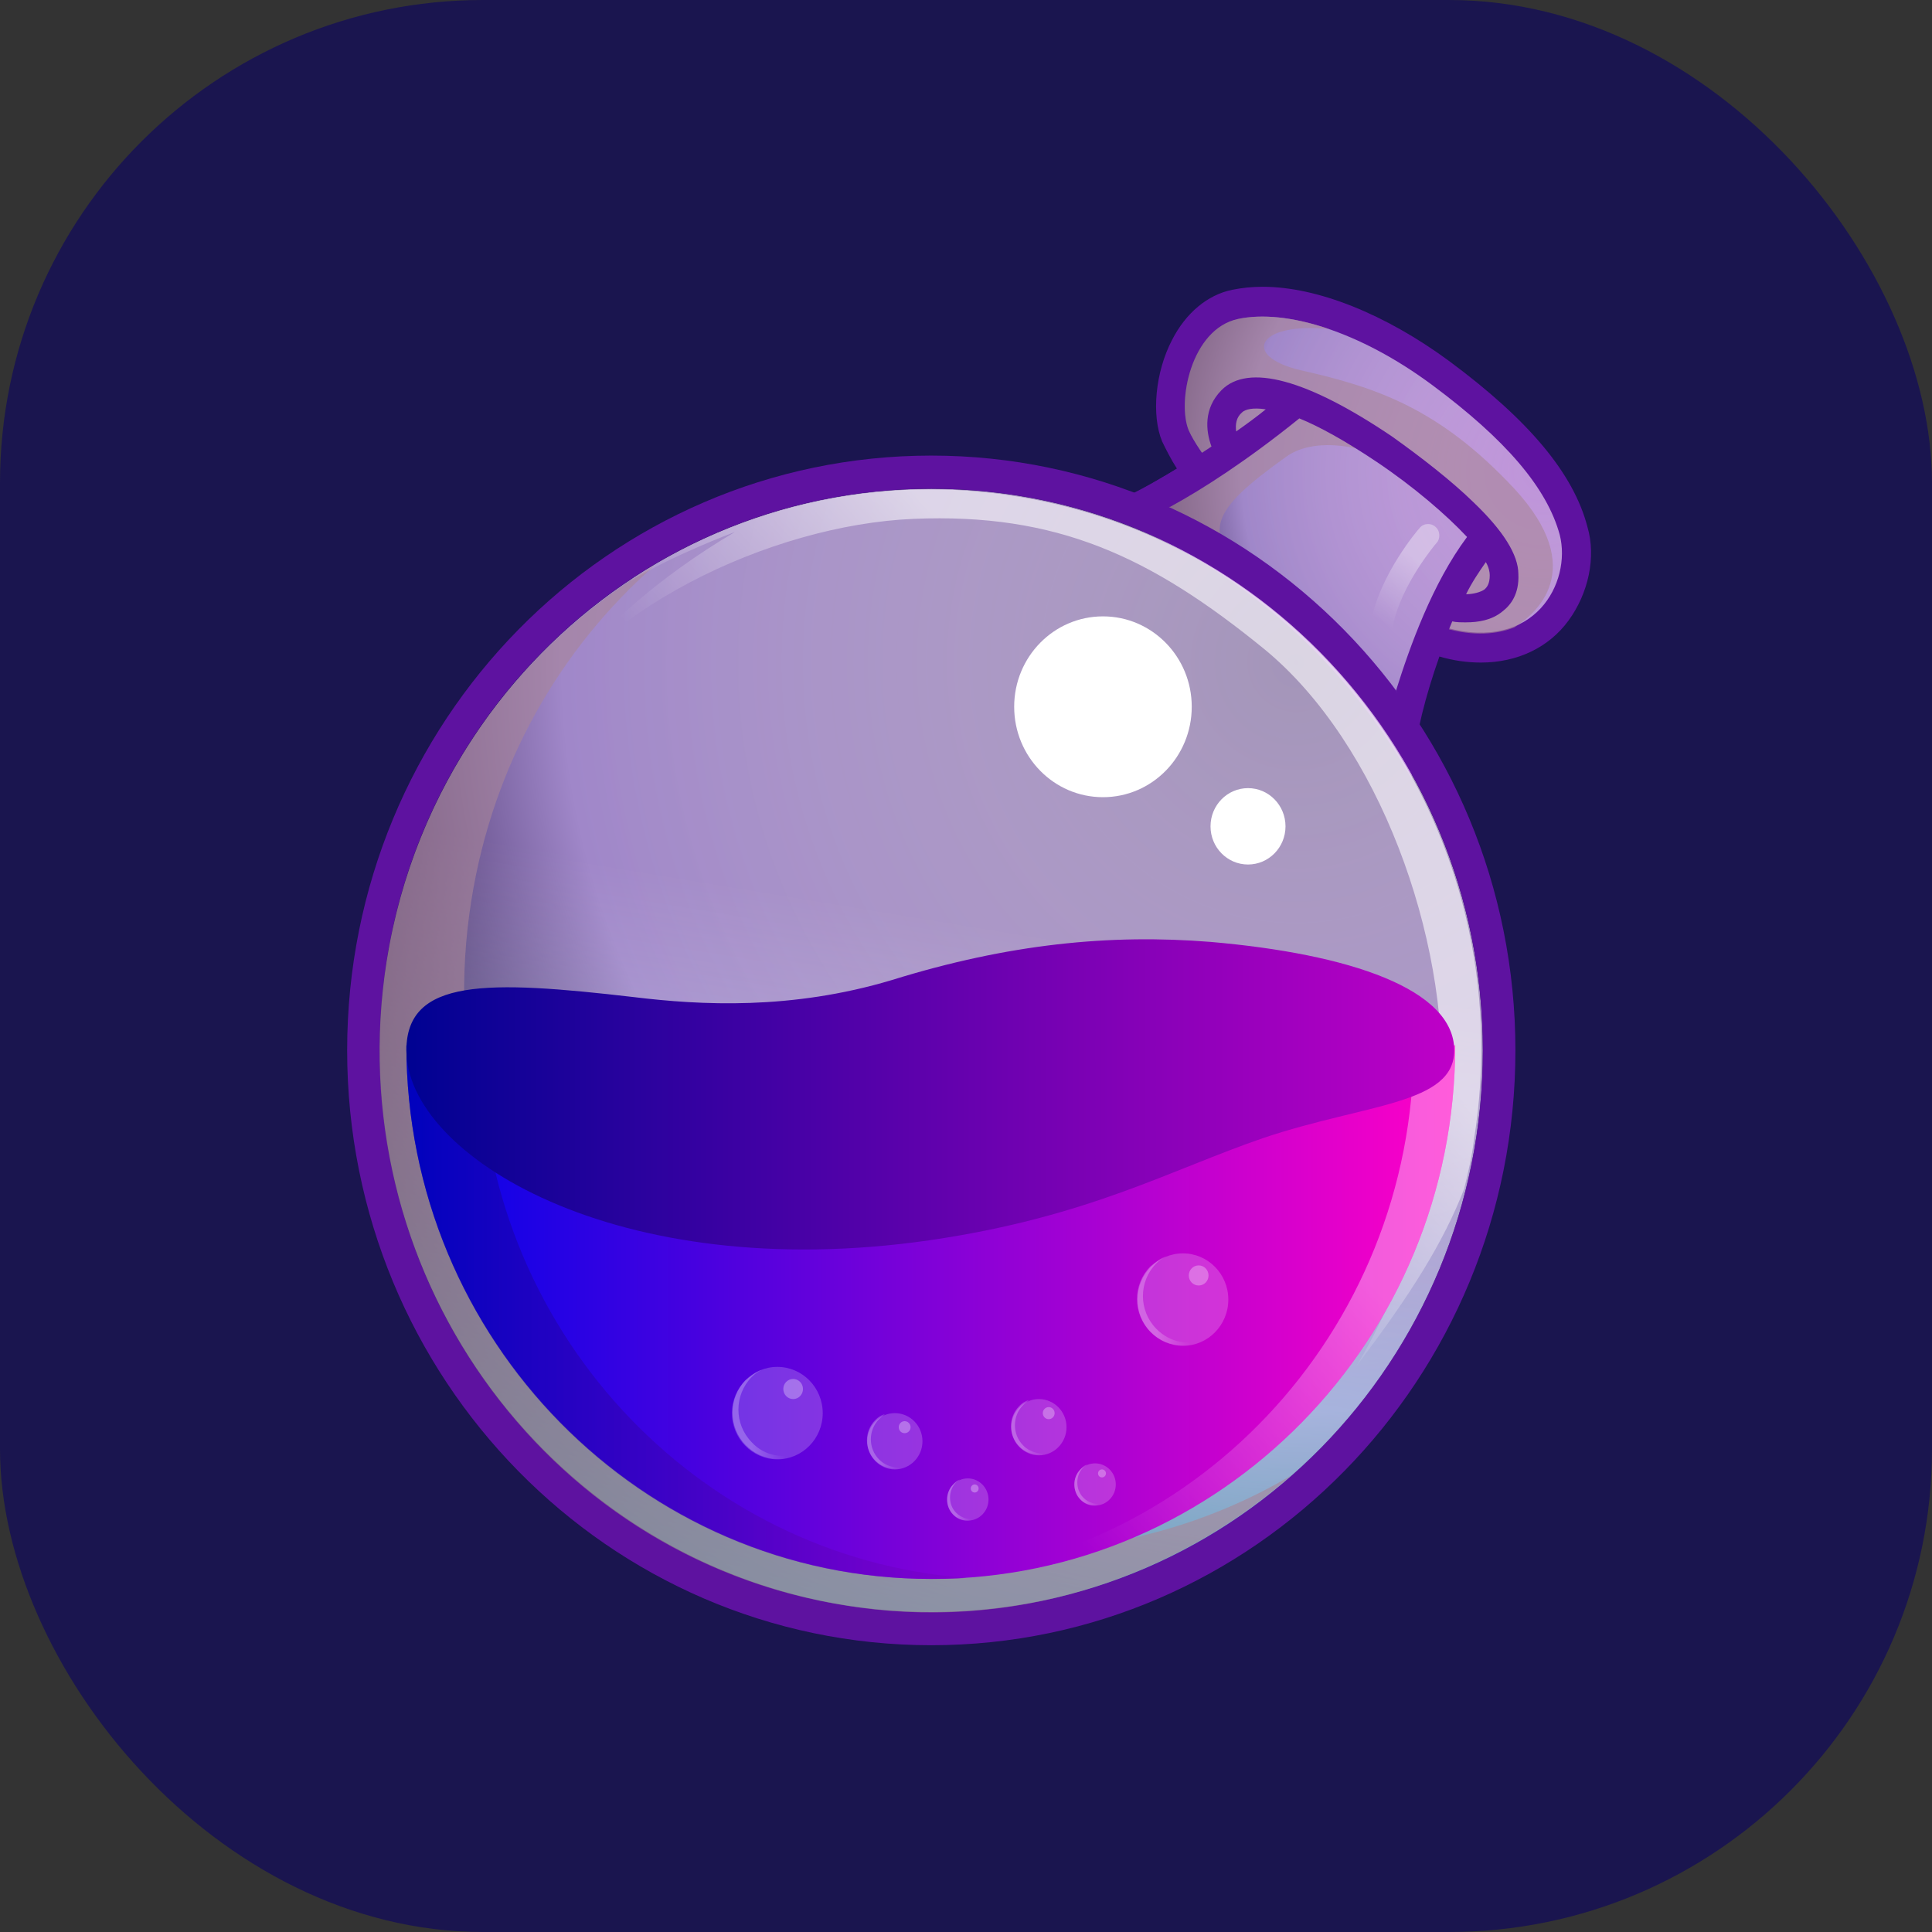 <svg width="32" height="32" viewBox="0 0 32 32" fill="none" xmlns="http://www.w3.org/2000/svg">
<rect x="0" y="0" width="32" height="32" fill="#333333" stroke="none"/>
<rect width="32" height="32" rx="8" fill="#1A154F"/>
<path d="M26.293 8.727C26.064 7.845 25.328 6.963 24.005 5.982C22.942 5.199 21.815 4.75 20.916 4.75C20.736 4.75 20.573 4.767 20.409 4.8C20.001 4.883 19.641 5.183 19.412 5.632C19.134 6.165 19.069 6.88 19.249 7.313C19.314 7.446 19.396 7.612 19.494 7.762C18.628 8.295 18.138 8.445 18.072 8.461C20.328 9.227 22.207 10.824 23.384 12.905L23.4 12.705C23.449 12.156 23.612 11.523 23.841 10.874C24.07 10.941 24.299 10.974 24.528 10.974C25.132 10.974 25.655 10.725 25.982 10.275C26.309 9.826 26.44 9.227 26.293 8.727Z" fill="#5E12A0"/>
<path d="M23.939 10.392C25.427 10.808 26.031 9.643 25.835 8.861C25.623 8.078 24.936 7.28 23.727 6.381C22.518 5.482 21.292 5.116 20.508 5.283C19.723 5.449 19.494 6.664 19.69 7.13C19.772 7.313 19.952 7.579 20.197 7.879C19.887 8.095 19.592 8.261 19.347 8.411C20.851 9.094 22.158 10.159 23.139 11.49C23.253 11.041 23.416 10.641 23.564 10.292C23.678 10.309 23.809 10.342 23.939 10.392Z" fill="url(#paint0_radial_301_6530)"/>
<path d="M15.425 26.701C20.471 26.701 24.561 22.536 24.561 17.398C24.561 12.26 20.471 8.095 15.425 8.095C10.38 8.095 6.29 12.26 6.29 17.398C6.29 22.536 10.38 26.701 15.425 26.701Z" fill="url(#paint1_radial_301_6530)"/>
<path opacity="0.6" d="M25.083 8.095C23.841 6.764 22.796 6.414 21.537 6.131C20.556 5.898 20.818 5.332 22.011 5.449C21.439 5.249 20.9 5.199 20.508 5.282C19.723 5.449 19.494 6.664 19.69 7.13C19.772 7.313 19.952 7.579 20.197 7.879C19.756 8.178 19.38 8.395 19.069 8.561C19.216 8.628 19.396 8.711 19.609 8.827C20.164 9.127 20.769 9.626 20.769 9.626C19.854 8.827 20.05 8.461 21.308 7.562C21.701 7.28 22.42 7.313 23.09 7.662C23.76 8.012 24.544 8.894 24.544 8.894L23.792 10.358C23.841 10.375 23.89 10.392 23.939 10.408C24.413 10.541 24.789 10.508 25.083 10.392C25.427 10.175 26.326 9.443 25.083 8.095Z" fill="#A98698"/>
<path d="M21.521 6.93C21.848 7.063 22.273 7.296 22.796 7.646C23.417 8.062 23.956 8.528 24.299 8.894C23.727 9.659 23.351 10.708 23.122 11.44C23.237 11.607 23.368 11.773 23.482 11.939C23.596 11.523 23.793 10.908 24.054 10.292C24.119 10.308 24.201 10.308 24.283 10.308C24.479 10.308 24.708 10.275 24.888 10.125C25.018 10.025 25.165 9.842 25.149 9.51C25.149 9.193 24.904 8.794 24.397 8.311C24.038 7.962 23.547 7.579 23.057 7.23C21.652 6.281 20.671 6.015 20.23 6.464C19.936 6.764 19.968 7.13 20.066 7.396C19.544 7.746 19.102 7.995 18.808 8.162C19.004 8.228 19.184 8.311 19.38 8.395C19.903 8.112 20.655 7.629 21.521 6.93ZM24.61 9.31C24.659 9.393 24.675 9.476 24.675 9.526C24.675 9.676 24.626 9.726 24.593 9.759C24.528 9.809 24.397 9.842 24.283 9.842C24.381 9.643 24.495 9.476 24.61 9.31ZM20.573 6.83C20.622 6.78 20.753 6.747 20.965 6.78C20.802 6.913 20.639 7.03 20.475 7.146C20.459 7.03 20.475 6.913 20.573 6.83Z" fill="#5E12A0"/>
<path d="M15.425 7.546C10.081 7.546 5.75 11.956 5.75 17.398C5.75 22.84 10.081 27.25 15.425 27.25C20.769 27.25 25.1 22.84 25.1 17.398C25.1 11.956 20.753 7.546 15.425 7.546ZM15.425 26.701C10.375 26.701 6.289 22.54 6.289 17.398C6.289 12.256 10.375 8.095 15.425 8.095C20.475 8.095 24.56 12.256 24.56 17.398C24.56 22.54 20.458 26.701 15.425 26.701Z" fill="#5E12A0"/>
<path opacity="0.6" d="M15.425 26.701C20.471 26.701 24.561 22.536 24.561 17.398C24.561 12.26 20.471 8.095 15.425 8.095C10.38 8.095 6.29 12.26 6.29 17.398C6.29 22.536 10.38 26.701 15.425 26.701Z" fill="url(#paint2_linear_301_6530)"/>
<path opacity="0.6" d="M15.36 25.569C10.375 24.754 6.992 19.977 7.809 14.902C8.169 12.655 9.28 10.741 10.849 9.36C8.561 10.708 6.862 13.054 6.404 15.917C5.603 20.993 8.986 25.769 13.954 26.584C16.733 27.05 19.413 26.168 21.39 24.437C19.642 25.469 17.517 25.919 15.36 25.569Z" fill="#A98698"/>
<path opacity="0.6" d="M16.879 8.228C14.575 7.845 12.336 8.378 10.506 9.559C10.473 9.593 10.44 9.626 10.44 9.626C11.143 9.193 12.173 8.811 12.173 8.811C9.525 10.375 8.708 12.156 8.708 12.156C9.738 10.125 12.761 8.694 15.131 8.594C17.5 8.494 19.053 9.21 20.949 10.758C22.844 12.322 23.988 15.517 23.874 18.047C23.776 20.576 22.468 22.623 22.468 22.623C23.367 21.442 23.907 20.576 24.25 19.695C24.315 19.428 24.381 19.162 24.413 18.879C25.23 13.82 21.864 9.044 16.879 8.228Z" fill="url(#paint3_linear_301_6530)"/>
<path d="M24.103 17.315C24.103 22.191 20.214 26.152 15.425 26.152C10.637 26.152 6.731 22.191 6.731 17.315H24.103Z" fill="url(#paint4_linear_301_6530)"/>
<g opacity="0.6">
<path opacity="0.6" d="M23.416 17.315C23.416 22.074 19.723 25.968 15.082 26.152C15.196 26.152 15.311 26.152 15.425 26.152C20.213 26.152 24.103 22.191 24.103 17.315H23.416Z" fill="url(#paint5_linear_301_6530)"/>
</g>
<g opacity="0.7">
<path opacity="0.7" d="M7.957 17.315H6.731C6.731 22.191 10.62 26.152 15.409 26.152C15.621 26.152 15.818 26.152 16.014 26.135C11.519 25.802 7.957 21.974 7.957 17.315Z" fill="url(#paint6_linear_301_6530)"/>
</g>
<path d="M24.087 17.398C24.087 16.383 22.355 15.8 20.05 15.601C18.383 15.467 16.7 15.634 14.771 16.233C13.105 16.732 11.601 16.649 10.506 16.516C8.071 16.233 6.731 16.2 6.731 17.398C6.731 19.129 10.196 21.292 15.393 20.543C18.024 20.16 19.38 19.378 20.933 18.846C22.616 18.28 24.087 18.297 24.087 17.398Z" fill="url(#paint7_linear_301_6530)"/>
<path d="M18.269 13.204C19.081 13.204 19.739 12.534 19.739 11.706C19.739 10.879 19.081 10.209 18.269 10.209C17.456 10.209 16.798 10.879 16.798 11.706C16.798 12.534 17.456 13.204 18.269 13.204Z" fill="white"/>
<path d="M20.671 14.319C21.014 14.319 21.292 14.036 21.292 13.687C21.292 13.338 21.014 13.054 20.671 13.054C20.328 13.054 20.05 13.338 20.05 13.687C20.05 14.036 20.328 14.319 20.671 14.319Z" fill="white"/>
<g opacity="0.6">
<path opacity="0.6" d="M22.894 10.508C22.877 10.508 22.861 10.508 22.861 10.508C22.763 10.491 22.698 10.392 22.714 10.275C22.861 9.51 23.482 8.777 23.515 8.744C23.58 8.661 23.711 8.661 23.776 8.727C23.858 8.794 23.858 8.927 23.793 8.994C23.776 9.01 23.204 9.693 23.073 10.358C23.057 10.458 22.975 10.508 22.894 10.508Z" fill="url(#paint8_linear_301_6530)"/>
</g>
<path opacity="0.2" d="M14.821 24.338C15.074 24.338 15.279 24.129 15.279 23.872C15.279 23.614 15.074 23.406 14.821 23.406C14.569 23.406 14.364 23.614 14.364 23.872C14.364 24.129 14.569 24.338 14.821 24.338Z" fill="white"/>
<g opacity="0.4">
<path opacity="0.6" d="M14.559 24.172C14.379 23.989 14.379 23.689 14.559 23.506C14.592 23.473 14.624 23.456 14.657 23.423C14.592 23.439 14.543 23.473 14.494 23.523C14.314 23.706 14.314 24.005 14.494 24.188C14.641 24.338 14.87 24.371 15.049 24.272C14.886 24.338 14.69 24.305 14.559 24.172Z" fill="url(#paint9_linear_301_6530)"/>
</g>
<path opacity="0.3" d="M14.983 23.738C15.038 23.738 15.082 23.694 15.082 23.639C15.082 23.584 15.038 23.539 14.983 23.539C14.929 23.539 14.886 23.584 14.886 23.639C14.886 23.694 14.929 23.738 14.983 23.738Z" fill="white"/>
<path opacity="0.2" d="M17.207 24.105C17.46 24.105 17.665 23.896 17.665 23.639C17.665 23.381 17.46 23.173 17.207 23.173C16.955 23.173 16.75 23.381 16.75 23.639C16.75 23.896 16.955 24.105 17.207 24.105Z" fill="white"/>
<g opacity="0.4">
<path opacity="0.6" d="M16.945 23.939C16.765 23.756 16.765 23.456 16.945 23.273C16.977 23.24 17.01 23.223 17.043 23.19C16.977 23.206 16.928 23.24 16.88 23.29C16.7 23.473 16.7 23.772 16.88 23.955C17.026 24.105 17.255 24.138 17.435 24.039C17.272 24.105 17.076 24.072 16.945 23.939Z" fill="url(#paint10_linear_301_6530)"/>
</g>
<path opacity="0.3" d="M17.37 23.506C17.424 23.506 17.468 23.461 17.468 23.406C17.468 23.351 17.424 23.306 17.37 23.306C17.316 23.306 17.272 23.351 17.272 23.406C17.272 23.461 17.316 23.506 17.37 23.506Z" fill="white"/>
<path opacity="0.2" d="M16.03 25.186C16.219 25.186 16.373 25.03 16.373 24.837C16.373 24.644 16.219 24.487 16.03 24.487C15.84 24.487 15.687 24.644 15.687 24.837C15.687 25.03 15.84 25.186 16.03 25.186Z" fill="white"/>
<g opacity="0.4">
<path opacity="0.6" d="M15.834 25.054C15.703 24.921 15.703 24.688 15.834 24.554C15.85 24.538 15.883 24.521 15.899 24.505C15.85 24.521 15.817 24.554 15.785 24.588C15.654 24.721 15.654 24.954 15.785 25.087C15.899 25.203 16.062 25.22 16.209 25.137C16.079 25.187 15.932 25.154 15.834 25.054Z" fill="url(#paint11_linear_301_6530)"/>
</g>
<path opacity="0.3" d="M16.144 24.721C16.18 24.721 16.209 24.691 16.209 24.654C16.209 24.617 16.18 24.587 16.144 24.587C16.108 24.587 16.079 24.617 16.079 24.654C16.079 24.691 16.108 24.721 16.144 24.721Z" fill="white"/>
<path opacity="0.2" d="M18.138 24.937C18.327 24.937 18.481 24.78 18.481 24.587C18.481 24.394 18.327 24.238 18.138 24.238C17.948 24.238 17.794 24.394 17.794 24.587C17.794 24.78 17.948 24.937 18.138 24.937Z" fill="white"/>
<g opacity="0.4">
<path opacity="0.6" d="M17.942 24.804C17.811 24.671 17.811 24.438 17.942 24.305C17.958 24.288 17.991 24.272 18.007 24.255C17.958 24.272 17.926 24.305 17.893 24.338C17.762 24.471 17.762 24.704 17.893 24.837C18.007 24.954 18.171 24.971 18.318 24.887C18.187 24.937 18.04 24.904 17.942 24.804Z" fill="url(#paint12_linear_301_6530)"/>
</g>
<path opacity="0.3" d="M18.252 24.471C18.288 24.471 18.318 24.441 18.318 24.404C18.318 24.367 18.288 24.338 18.252 24.338C18.216 24.338 18.187 24.367 18.187 24.404C18.187 24.441 18.216 24.471 18.252 24.471Z" fill="white"/>
<path opacity="0.2" d="M12.875 24.171C13.29 24.171 13.627 23.828 13.627 23.406C13.627 22.983 13.29 22.64 12.875 22.64C12.46 22.64 12.123 22.983 12.123 23.406C12.123 23.828 12.46 24.171 12.875 24.171Z" fill="white"/>
<g opacity="0.4">
<path opacity="0.6" d="M12.451 23.888C12.157 23.589 12.157 23.106 12.451 22.807C12.5 22.757 12.549 22.723 12.614 22.69C12.516 22.723 12.435 22.79 12.353 22.857C12.059 23.156 12.059 23.639 12.353 23.938C12.598 24.188 12.974 24.238 13.268 24.055C12.99 24.171 12.664 24.121 12.451 23.888Z" fill="url(#paint13_linear_301_6530)"/>
</g>
<path opacity="0.3" d="M13.137 23.173C13.227 23.173 13.3 23.098 13.3 23.006C13.3 22.914 13.227 22.84 13.137 22.84C13.047 22.84 12.974 22.914 12.974 23.006C12.974 23.098 13.047 23.173 13.137 23.173Z" fill="white"/>
<path opacity="0.2" d="M19.593 22.291C20.008 22.291 20.345 21.948 20.345 21.525C20.345 21.102 20.008 20.76 19.593 20.76C19.178 20.76 18.841 21.102 18.841 21.525C18.841 21.948 19.178 22.291 19.593 22.291Z" fill="white"/>
<g opacity="0.4">
<path opacity="0.6" d="M19.151 22.008C18.857 21.708 18.857 21.226 19.151 20.926C19.2 20.876 19.249 20.843 19.315 20.809C19.217 20.843 19.135 20.909 19.053 20.976C18.759 21.276 18.759 21.758 19.053 22.058C19.298 22.307 19.674 22.357 19.968 22.174C19.691 22.291 19.38 22.241 19.151 22.008Z" fill="url(#paint14_linear_301_6530)"/>
</g>
<path opacity="0.3" d="M19.854 21.292C19.944 21.292 20.017 21.218 20.017 21.126C20.017 21.034 19.944 20.959 19.854 20.959C19.763 20.959 19.69 21.034 19.69 21.126C19.69 21.218 19.763 21.292 19.854 21.292Z" fill="white"/>
<defs>
<radialGradient id="paint0_radial_301_6530" cx="0" cy="0" r="1" gradientUnits="userSpaceOnUse" gradientTransform="translate(25.537 7.812) scale(7.304 7.438)">
<stop stop-color="#FFEAFF" stop-opacity="0.6"/>
<stop offset="0.681" stop-color="#A087C9"/>
<stop offset="1" stop-color="#10002F"/>
</radialGradient>
<radialGradient id="paint1_radial_301_6530" cx="0" cy="0" r="1" gradientUnits="userSpaceOnUse" gradientTransform="translate(21.474 10.984) scale(17.871 18.198)">
<stop stop-color="#FFEAFF" stop-opacity="0.6"/>
<stop offset="0.681" stop-color="#A087C9"/>
<stop offset="1" stop-color="#10002F"/>
</radialGradient>
<linearGradient id="paint2_linear_301_6530" x1="13.96" y1="26.569" x2="16.987" y2="8.229" gradientUnits="userSpaceOnUse">
<stop stop-color="#81FFFF"/>
<stop offset="0.62" stop-color="white" stop-opacity="0"/>
</linearGradient>
<linearGradient id="paint3_linear_301_6530" x1="21.863" y1="11.08" x2="14.184" y2="17.999" gradientUnits="userSpaceOnUse">
<stop offset="0.289" stop-color="white"/>
<stop offset="0.78" stop-color="white" stop-opacity="0"/>
</linearGradient>
<linearGradient id="paint4_linear_301_6530" x1="6.738" y1="21.728" x2="24.099" y2="21.728" gradientUnits="userSpaceOnUse">
<stop stop-color="#0002E9"/>
<stop offset="0.995" stop-color="#FF00C7"/>
</linearGradient>
<linearGradient id="paint5_linear_301_6530" x1="24.921" y1="18.09" x2="15.309" y2="27.01" gradientUnits="userSpaceOnUse">
<stop offset="0.289" stop-color="white"/>
<stop offset="0.78" stop-color="white" stop-opacity="0"/>
</linearGradient>
<linearGradient id="paint6_linear_301_6530" x1="6.738" y1="21.728" x2="16.026" y2="21.728" gradientUnits="userSpaceOnUse">
<stop stop-color="#000292"/>
<stop offset="0.995" stop-color="#7D00C7"/>
</linearGradient>
<linearGradient id="paint7_linear_301_6530" x1="6.75" y1="18.132" x2="24.087" y2="18.132" gradientUnits="userSpaceOnUse">
<stop stop-color="#000292"/>
<stop offset="0.995" stop-color="#BE00C7"/>
</linearGradient>
<linearGradient id="paint8_linear_301_6530" x1="23.803" y1="8.663" x2="22.524" y2="10.704" gradientUnits="userSpaceOnUse">
<stop offset="0.289" stop-color="white"/>
<stop offset="0.78" stop-color="white" stop-opacity="0"/>
</linearGradient>
<linearGradient id="paint9_linear_301_6530" x1="14.358" y1="23.887" x2="15.05" y2="23.887" gradientUnits="userSpaceOnUse">
<stop offset="0.289" stop-color="white"/>
<stop offset="0.78" stop-color="white" stop-opacity="0"/>
</linearGradient>
<linearGradient id="paint10_linear_301_6530" x1="16.742" y1="23.65" x2="17.434" y2="23.65" gradientUnits="userSpaceOnUse">
<stop offset="0.289" stop-color="white"/>
<stop offset="0.78" stop-color="white" stop-opacity="0"/>
</linearGradient>
<linearGradient id="paint11_linear_301_6530" x1="15.684" y1="24.841" x2="16.203" y2="24.841" gradientUnits="userSpaceOnUse">
<stop offset="0.289" stop-color="white"/>
<stop offset="0.78" stop-color="white" stop-opacity="0"/>
</linearGradient>
<linearGradient id="paint12_linear_301_6530" x1="17.786" y1="24.591" x2="18.305" y2="24.591" gradientUnits="userSpaceOnUse">
<stop offset="0.289" stop-color="white"/>
<stop offset="0.78" stop-color="white" stop-opacity="0"/>
</linearGradient>
<linearGradient id="paint13_linear_301_6530" x1="12.125" y1="23.425" x2="13.254" y2="23.425" gradientUnits="userSpaceOnUse">
<stop offset="0.289" stop-color="white"/>
<stop offset="0.78" stop-color="white" stop-opacity="0"/>
</linearGradient>
<linearGradient id="paint14_linear_301_6530" x1="18.831" y1="21.544" x2="19.96" y2="21.544" gradientUnits="userSpaceOnUse">
<stop offset="0.289" stop-color="white"/>
<stop offset="0.78" stop-color="white" stop-opacity="0"/>
</linearGradient>
</defs>
</svg>
